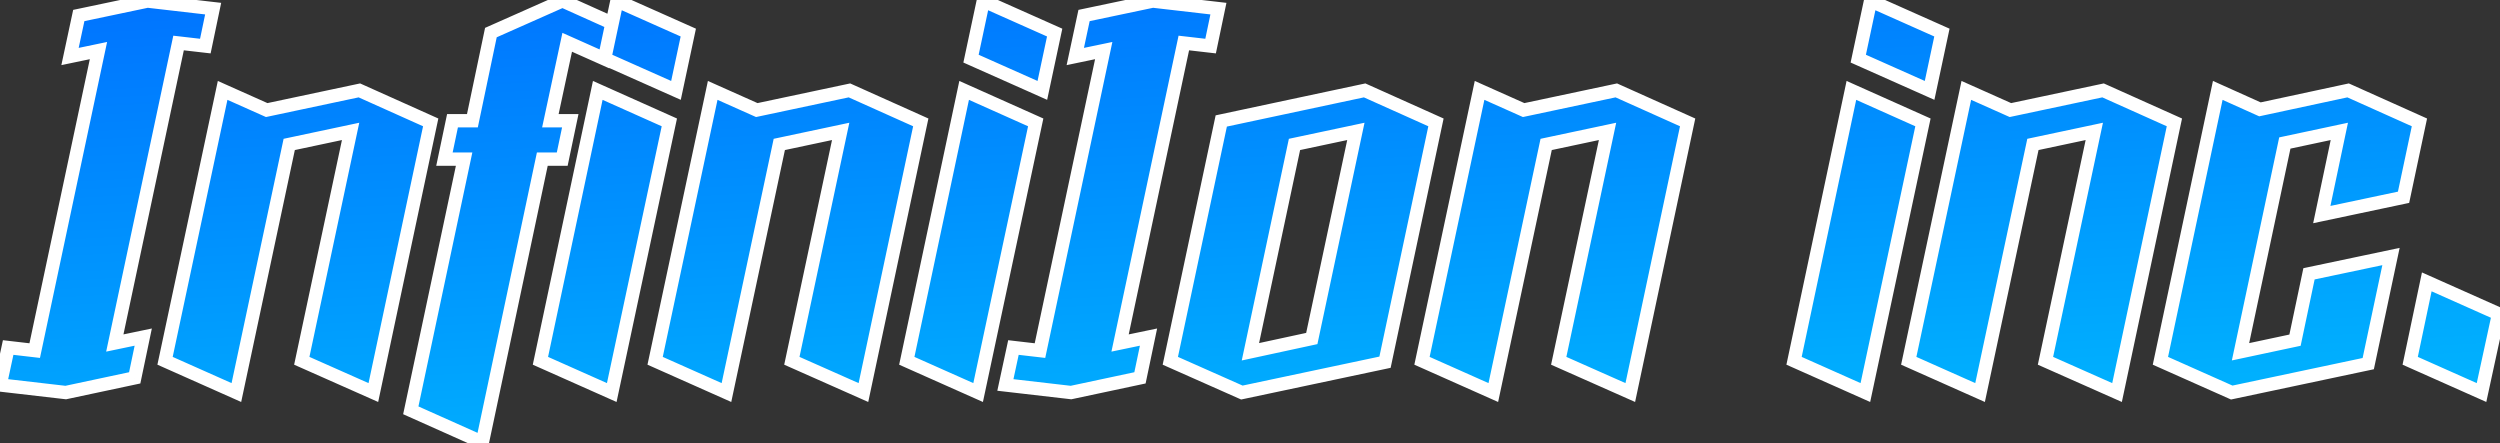 <svg width="750" height="133" viewBox="0 0 750 133" fill="none" xmlns="http://www.w3.org/2000/svg">
<rect x="0" y="0" width="750" height="133" fill="#333333" stroke="none"/>
<mask id="path-1-outside-1_2_3" maskUnits="userSpaceOnUse" x="-3" y="-3" width="755" height="139" fill="black">
<rect fill="white" x="-3" y="-3" width="755" height="139"/>
<path d="M0.033 115.488L2.45 104.255L10.412 105.18L29.537 15.175L21.006 16.952L23.636 4.653L44.253 0.316L63.946 2.591L61.6 13.824L53.566 12.9L34.442 102.905L42.973 101.127L40.414 113.355L19.726 117.763L0.033 115.488ZM86.767 43.328L70.913 117.763L49.514 108.237L66.79 27.119L80.013 33.02L107.811 27.119L129.21 36.716L112.005 117.763L90.535 108.237L105.18 39.418L86.767 43.328ZM144.709 132.693L123.238 123.095L139.234 47.736H133.334L135.751 36.219H141.723L147.268 9.772L168.738 0.245L183.597 6.928L181.322 17.663L170.16 12.687L165.113 36.219H171.084L168.667 47.736H162.695L144.709 132.693ZM206.489 9.772L202.792 27.119L181.393 17.592L185.09 0.245L206.489 9.772ZM200.802 36.716L183.526 117.763L162.127 108.237L179.331 27.119L200.802 36.716ZM233.789 43.328L217.935 117.763L196.536 108.237L213.812 27.119L227.035 33.02L254.833 27.119L276.232 36.716L259.027 117.763L237.557 108.237L252.202 39.418L233.789 43.328ZM316.4 9.772L312.703 27.119L291.304 17.592L295.001 0.245L316.4 9.772ZM310.713 36.716L293.437 117.763L272.038 108.237L289.242 27.119L310.713 36.716ZM301.613 115.488L304.03 104.255L311.992 105.18L331.116 15.175L322.585 16.952L325.216 4.653L345.833 0.316L365.526 2.591L363.18 13.824L355.146 12.9L336.022 102.905L344.553 101.127L341.994 113.355L321.305 117.763L301.613 115.488ZM430.79 36.716L415.505 108.663L372.564 117.763L351.094 108.237L366.379 36.29L409.391 27.119L430.79 36.716ZM375.123 105.535L393.537 101.554L406.76 39.418L388.347 43.328L375.123 105.535ZM463.848 43.328L447.995 117.763L426.595 108.237L443.871 27.119L457.095 33.02L484.892 27.119L506.291 36.716L489.087 117.763L467.616 108.237L482.262 39.418L463.848 43.328ZM582.575 9.772L578.878 27.119L557.479 17.592L561.176 0.245L582.575 9.772ZM576.888 36.716L559.612 117.763L538.213 108.237L555.417 27.119L576.888 36.716ZM609.875 43.328L594.021 117.763L572.622 108.237L589.898 27.119L603.121 33.02L630.919 27.119L652.318 36.716L635.113 117.763L613.643 108.237L628.288 39.418L609.875 43.328ZM725.829 36.716L721.066 59.182L696.538 64.372L701.799 39.418L685.448 42.902L672.153 105.535L688.505 102.052L692.699 82.145L717.298 76.956L710.473 109.09L669.523 117.763L648.123 108.237L665.328 27.119L677.983 32.806L704.43 27.119L725.829 36.716ZM749.574 94.16L744.455 117.763L723.056 108.237L728.033 84.562L749.574 94.16Z"/>
</mask>
<path d="M0.033 115.488L2.45 104.255L10.412 105.18L29.537 15.175L21.006 16.952L23.636 4.653L44.253 0.316L63.946 2.591L61.6 13.824L53.566 12.9L34.442 102.905L42.973 101.127L40.414 113.355L19.726 117.763L0.033 115.488ZM86.767 43.328L70.913 117.763L49.514 108.237L66.79 27.119L80.013 33.02L107.811 27.119L129.21 36.716L112.005 117.763L90.535 108.237L105.18 39.418L86.767 43.328ZM144.709 132.693L123.238 123.095L139.234 47.736H133.334L135.751 36.219H141.723L147.268 9.772L168.738 0.245L183.597 6.928L181.322 17.663L170.16 12.687L165.113 36.219H171.084L168.667 47.736H162.695L144.709 132.693ZM206.489 9.772L202.792 27.119L181.393 17.592L185.09 0.245L206.489 9.772ZM200.802 36.716L183.526 117.763L162.127 108.237L179.331 27.119L200.802 36.716ZM233.789 43.328L217.935 117.763L196.536 108.237L213.812 27.119L227.035 33.02L254.833 27.119L276.232 36.716L259.027 117.763L237.557 108.237L252.202 39.418L233.789 43.328ZM316.4 9.772L312.703 27.119L291.304 17.592L295.001 0.245L316.4 9.772ZM310.713 36.716L293.437 117.763L272.038 108.237L289.242 27.119L310.713 36.716ZM301.613 115.488L304.03 104.255L311.992 105.18L331.116 15.175L322.585 16.952L325.216 4.653L345.833 0.316L365.526 2.591L363.18 13.824L355.146 12.9L336.022 102.905L344.553 101.127L341.994 113.355L321.305 117.763L301.613 115.488ZM430.79 36.716L415.505 108.663L372.564 117.763L351.094 108.237L366.379 36.29L409.391 27.119L430.79 36.716ZM375.123 105.535L393.537 101.554L406.76 39.418L388.347 43.328L375.123 105.535ZM463.848 43.328L447.995 117.763L426.595 108.237L443.871 27.119L457.095 33.02L484.892 27.119L506.291 36.716L489.087 117.763L467.616 108.237L482.262 39.418L463.848 43.328ZM582.575 9.772L578.878 27.119L557.479 17.592L561.176 0.245L582.575 9.772ZM576.888 36.716L559.612 117.763L538.213 108.237L555.417 27.119L576.888 36.716ZM609.875 43.328L594.021 117.763L572.622 108.237L589.898 27.119L603.121 33.02L630.919 27.119L652.318 36.716L635.113 117.763L613.643 108.237L628.288 39.418L609.875 43.328ZM725.829 36.716L721.066 59.182L696.538 64.372L701.799 39.418L685.448 42.902L672.153 105.535L688.505 102.052L692.699 82.145L717.298 76.956L710.473 109.09L669.523 117.763L648.123 108.237L665.328 27.119L677.983 32.806L704.43 27.119L725.829 36.716ZM749.574 94.16L744.455 117.763L723.056 108.237L728.033 84.562L749.574 94.16Z" fill="url(#paint0_linear_2_3)"/>
<path d="M0.033 115.488L-1.922 115.068L-2.386 117.222L-0.197 117.475L0.033 115.488ZM2.45 104.255L2.681 102.269L0.877 102.059L0.495 103.835L2.45 104.255ZM10.412 105.18L10.182 107.166L11.99 107.376L12.369 105.595L10.412 105.18ZM29.537 15.175L31.493 15.591L32.13 12.592L29.129 13.217L29.537 15.175ZM21.006 16.952L19.05 16.534L18.408 19.537L21.413 18.91L21.006 16.952ZM23.636 4.653L23.224 2.696L21.952 2.964L21.68 4.235L23.636 4.653ZM44.253 0.316L44.483 -1.67L44.16 -1.708L43.841 -1.641L44.253 0.316ZM63.946 2.591L65.904 3L66.352 0.856L64.176 0.605L63.946 2.591ZM61.6 13.824L61.371 15.811L63.185 16.02L63.558 14.233L61.6 13.824ZM53.566 12.9L53.795 10.913L51.988 10.705L51.61 12.484L53.566 12.9ZM34.442 102.905L32.486 102.489L31.849 105.488L34.85 104.863L34.442 102.905ZM42.973 101.127L44.931 101.537L45.557 98.546L42.566 99.169L42.973 101.127ZM40.414 113.355L40.831 115.312L42.105 115.04L42.372 113.765L40.414 113.355ZM19.726 117.763L19.496 119.75L19.822 119.788L20.142 119.719L19.726 117.763ZM1.988 115.909L4.405 104.676L0.495 103.835L-1.922 115.068L1.988 115.909ZM2.219 106.242L10.182 107.166L10.643 103.193L2.681 102.269L2.219 106.242ZM12.369 105.595L31.493 15.591L27.58 14.759L8.456 104.764L12.369 105.595ZM29.129 13.217L20.598 14.994L21.413 18.91L29.945 17.133L29.129 13.217ZM22.961 17.371L25.592 5.071L21.68 4.235L19.05 16.534L22.961 17.371ZM24.048 6.61L44.665 2.274L43.841 -1.641L23.224 2.696L24.048 6.61ZM44.024 2.303L63.717 4.578L64.176 0.605L44.483 -1.67L44.024 2.303ZM61.988 2.183L59.642 13.415L63.558 14.233L65.904 3L61.988 2.183ZM61.829 11.837L53.795 10.913L53.338 14.887L61.371 15.811L61.829 11.837ZM51.61 12.484L32.486 102.489L36.398 103.32L55.523 13.316L51.61 12.484ZM34.85 104.863L43.381 103.085L42.566 99.169L34.034 100.947L34.85 104.863ZM41.016 100.718L38.456 112.946L42.372 113.765L44.931 101.537L41.016 100.718ZM39.997 111.399L19.309 115.807L20.142 119.719L40.831 115.312L39.997 111.399ZM19.955 115.776L0.262 113.501L-0.197 117.475L19.496 119.75L19.955 115.776ZM86.767 43.328L86.352 41.372L85.082 41.642L84.811 42.911L86.767 43.328ZM70.913 117.763L70.1 119.59L72.355 120.594L72.869 118.18L70.913 117.763ZM49.514 108.237L47.558 107.82L47.22 109.405L48.701 110.064L49.514 108.237ZM66.79 27.119L67.605 25.292L65.348 24.285L64.834 26.702L66.79 27.119ZM80.013 33.02L79.198 34.846L79.792 35.111L80.429 34.976L80.013 33.02ZM107.811 27.119L108.629 25.294L108.034 25.027L107.396 25.162L107.811 27.119ZM129.21 36.716L131.167 37.132L131.502 35.552L130.029 34.892L129.21 36.716ZM112.005 117.763L111.194 119.591L113.45 120.592L113.962 118.179L112.005 117.763ZM90.535 108.237L88.579 107.82L88.241 109.407L89.724 110.065L90.535 108.237ZM105.18 39.418L107.137 39.834L107.778 36.822L104.765 37.462L105.18 39.418ZM84.811 42.911L68.957 117.347L72.869 118.18L88.723 43.745L84.811 42.911ZM71.727 115.936L50.328 106.41L48.701 110.064L70.1 119.59L71.727 115.936ZM51.47 108.653L68.746 27.535L64.834 26.702L47.558 107.82L51.47 108.653ZM65.975 28.945L79.198 34.846L80.828 31.193L67.605 25.292L65.975 28.945ZM80.429 34.976L108.226 29.075L107.396 25.162L79.598 31.063L80.429 34.976ZM106.992 28.944L128.392 38.541L130.029 34.892L108.629 25.294L106.992 28.944ZM127.254 36.301L110.049 117.348L113.962 118.179L131.167 37.132L127.254 36.301ZM112.817 115.935L91.346 106.409L89.724 110.065L111.194 119.591L112.817 115.935ZM92.491 108.653L107.137 39.834L103.224 39.002L88.579 107.82L92.491 108.653ZM104.765 37.462L86.352 41.372L87.183 45.285L105.596 41.374L104.765 37.462ZM144.709 132.693L143.892 134.519L146.152 135.529L146.665 133.107L144.709 132.693ZM123.238 123.095L121.282 122.68L120.946 124.261L122.422 124.921L123.238 123.095ZM139.234 47.736L141.191 48.151L141.703 45.736H139.234V47.736ZM133.334 47.736L131.376 47.325L130.87 49.736H133.334V47.736ZM135.751 36.219V34.219H134.127L133.793 35.808L135.751 36.219ZM141.723 36.219V38.219H143.347L143.68 36.629L141.723 36.219ZM147.268 9.772L146.457 7.944L145.521 8.359L145.311 9.361L147.268 9.772ZM168.738 0.245L169.559 -1.579L168.744 -1.945L167.927 -1.583L168.738 0.245ZM183.597 6.928L185.553 7.343L185.888 5.765L184.417 5.104L183.597 6.928ZM181.322 17.663L180.507 19.49L182.766 20.497L183.278 18.078L181.322 17.663ZM170.16 12.687L170.975 10.86L168.722 9.856L168.205 12.267L170.16 12.687ZM165.113 36.219L163.157 35.799L162.638 38.219H165.113V36.219ZM171.084 36.219L173.042 36.63L173.548 34.219H171.084V36.219ZM168.667 47.736V49.736H170.291L170.625 48.147L168.667 47.736ZM162.695 47.736V45.736H161.074L160.739 47.322L162.695 47.736ZM145.525 130.867L124.054 121.269L122.422 124.921L143.892 134.519L145.525 130.867ZM125.195 123.511L141.191 48.151L137.278 47.321L121.282 122.68L125.195 123.511ZM139.234 45.736H133.334V49.736H139.234V45.736ZM135.291 48.147L137.708 36.63L133.793 35.808L131.376 47.325L135.291 48.147ZM135.751 38.219H141.723V34.219H135.751V38.219ZM143.68 36.629L149.225 10.182L145.311 9.361L139.765 35.808L143.68 36.629ZM148.079 11.6L169.549 2.073L167.927 -1.583L146.457 7.944L148.079 11.6ZM167.918 2.069L182.777 8.752L184.417 5.104L169.559 -1.579L167.918 2.069ZM181.64 6.513L179.365 17.249L183.278 18.078L185.553 7.343L181.64 6.513ZM182.136 15.837L170.975 10.86L169.346 14.513L180.507 19.49L182.136 15.837ZM168.205 12.267L163.157 35.799L167.068 36.638L172.116 13.106L168.205 12.267ZM165.113 38.219H171.084V34.219H165.113V38.219ZM169.127 35.808L166.71 47.325L170.625 48.147L173.042 36.63L169.127 35.808ZM168.667 45.736H162.695V49.736H168.667V45.736ZM160.739 47.322L142.752 132.279L146.665 133.107L164.652 48.15L160.739 47.322ZM206.489 9.772L208.445 10.189L208.783 8.604L207.302 7.945L206.489 9.772ZM202.792 27.119L201.979 28.946L204.234 29.95L204.748 27.536L202.792 27.119ZM181.393 17.592L179.437 17.175L179.099 18.76L180.58 19.419L181.393 17.592ZM185.09 0.245L185.903 -1.582L183.648 -2.586L183.134 -0.172L185.09 0.245ZM200.802 36.716L202.758 37.133L203.095 35.551L201.618 34.891L200.802 36.716ZM183.526 117.763L182.712 119.59L184.967 120.594L185.482 118.18L183.526 117.763ZM162.127 108.237L160.17 107.822L159.834 109.405L161.313 110.064L162.127 108.237ZM179.331 27.119L180.147 25.293L177.888 24.283L177.375 26.704L179.331 27.119ZM204.533 9.355L200.836 26.702L204.748 27.536L208.445 10.189L204.533 9.355ZM203.606 25.292L182.206 15.765L180.58 19.419L201.979 28.946L203.606 25.292ZM183.349 18.009L187.046 0.662L183.134 -0.172L179.437 17.175L183.349 18.009ZM184.276 2.072L205.676 11.599L207.302 7.945L185.903 -1.582L184.276 2.072ZM198.846 36.3L181.57 117.346L185.482 118.18L202.758 37.133L198.846 36.3ZM184.339 115.936L162.94 106.41L161.313 110.064L182.712 119.59L184.339 115.936ZM164.083 108.652L181.288 27.534L177.375 26.704L160.17 107.822L164.083 108.652ZM178.515 28.945L199.985 38.542L201.618 34.891L180.147 25.293L178.515 28.945ZM233.789 43.328L233.374 41.372L232.103 41.642L231.833 42.911L233.789 43.328ZM217.935 117.763L217.122 119.59L219.377 120.594L219.891 118.18L217.935 117.763ZM196.536 108.237L194.58 107.82L194.242 109.405L195.723 110.064L196.536 108.237ZM213.812 27.119L214.627 25.292L212.37 24.285L211.856 26.702L213.812 27.119ZM227.035 33.02L226.22 34.846L226.814 35.111L227.45 34.976L227.035 33.02ZM254.833 27.119L255.651 25.294L255.056 25.027L254.418 25.162L254.833 27.119ZM276.232 36.716L278.188 37.132L278.524 35.552L277.051 34.892L276.232 36.716ZM259.027 117.763L258.216 119.591L260.471 120.592L260.984 118.179L259.027 117.763ZM237.557 108.237L235.601 107.82L235.263 109.407L236.746 110.065L237.557 108.237ZM252.202 39.418L254.159 39.834L254.8 36.822L251.787 37.462L252.202 39.418ZM231.833 42.911L215.979 117.347L219.891 118.18L235.745 43.745L231.833 42.911ZM218.749 115.936L197.349 106.41L195.723 110.064L217.122 119.59L218.749 115.936ZM198.492 108.653L215.768 27.535L211.856 26.702L194.58 107.82L198.492 108.653ZM212.997 28.945L226.22 34.846L227.85 31.193L214.627 25.292L212.997 28.945ZM227.45 34.976L255.248 29.075L254.418 25.162L226.62 31.063L227.45 34.976ZM254.014 28.944L275.414 38.541L277.051 34.892L255.651 25.294L254.014 28.944ZM274.276 36.301L257.071 117.348L260.984 118.179L278.188 37.132L274.276 36.301ZM259.839 115.935L238.368 106.409L236.746 110.065L258.216 119.591L259.839 115.935ZM239.513 108.653L254.159 39.834L250.246 39.002L235.601 107.82L239.513 108.653ZM251.787 37.462L233.374 41.372L234.205 45.285L252.618 41.374L251.787 37.462ZM316.4 9.772L318.356 10.189L318.694 8.604L317.213 7.945L316.4 9.772ZM312.703 27.119L311.89 28.946L314.145 29.95L314.659 27.536L312.703 27.119ZM291.304 17.592L289.348 17.175L289.01 18.76L290.491 19.419L291.304 17.592ZM295.001 0.245L295.814 -1.582L293.559 -2.586L293.045 -0.172L295.001 0.245ZM310.712 36.716L312.669 37.133L313.006 35.551L311.529 34.891L310.712 36.716ZM293.437 117.763L292.623 119.59L294.878 120.594L295.393 118.18L293.437 117.763ZM272.038 108.237L270.081 107.822L269.745 109.405L271.224 110.064L272.038 108.237ZM289.242 27.119L290.058 25.293L287.799 24.283L287.286 26.704L289.242 27.119ZM314.444 9.355L310.747 26.702L314.659 27.536L318.356 10.189L314.444 9.355ZM313.517 25.292L292.117 15.765L290.491 19.419L311.89 28.946L313.517 25.292ZM293.26 18.009L296.957 0.662L293.045 -0.172L289.348 17.175L293.26 18.009ZM294.187 2.072L315.587 11.599L317.213 7.945L295.814 -1.582L294.187 2.072ZM308.756 36.3L291.481 117.346L295.393 118.18L312.669 37.133L308.756 36.3ZM294.25 115.936L272.851 106.41L271.224 110.064L292.623 119.59L294.25 115.936ZM273.994 108.652L291.199 27.534L287.286 26.704L270.081 107.822L273.994 108.652ZM288.426 28.945L309.896 38.542L311.529 34.891L290.058 25.293L288.426 28.945ZM301.613 115.488L299.657 115.068L299.194 117.222L301.383 117.475L301.613 115.488ZM304.03 104.255L304.26 102.269L302.456 102.059L302.074 103.835L304.03 104.255ZM311.992 105.18L311.762 107.166L313.57 107.376L313.949 105.595L311.992 105.18ZM331.116 15.175L333.073 15.591L333.71 12.592L330.709 13.217L331.116 15.175ZM322.585 16.952L320.629 16.534L319.987 19.537L322.993 18.91L322.585 16.952ZM325.216 4.653L324.804 2.696L323.532 2.964L323.26 4.235L325.216 4.653ZM345.833 0.316L346.062 -1.67L345.739 -1.708L345.421 -1.641L345.833 0.316ZM365.526 2.591L367.484 3L367.931 0.856L365.755 0.605L365.526 2.591ZM363.18 13.824L362.951 15.811L364.764 16.02L365.137 14.233L363.18 13.824ZM355.146 12.9L355.375 10.913L353.568 10.705L353.19 12.484L355.146 12.9ZM336.022 102.905L334.066 102.489L333.428 105.488L336.43 104.863L336.022 102.905ZM344.553 101.127L346.511 101.537L347.137 98.546L344.145 99.169L344.553 101.127ZM341.994 113.355L342.411 115.312L343.685 115.04L343.951 113.765L341.994 113.355ZM321.305 117.763L321.076 119.75L321.402 119.788L321.722 119.719L321.305 117.763ZM303.568 115.909L305.985 104.676L302.074 103.835L299.657 115.068L303.568 115.909ZM303.799 106.242L311.762 107.166L312.223 103.193L304.26 102.269L303.799 106.242ZM313.949 105.595L333.073 15.591L329.16 14.759L310.036 104.764L313.949 105.595ZM330.709 13.217L322.177 14.994L322.993 18.91L331.524 17.133L330.709 13.217ZM324.541 17.371L327.171 5.071L323.26 4.235L320.629 16.534L324.541 17.371ZM325.627 6.61L346.245 2.274L345.421 -1.641L324.804 2.696L325.627 6.61ZM345.603 2.303L365.296 4.578L365.755 0.605L346.062 -1.67L345.603 2.303ZM363.568 2.183L361.222 13.415L365.137 14.233L367.484 3L363.568 2.183ZM363.408 11.837L355.375 10.913L354.918 14.887L362.951 15.811L363.408 11.837ZM353.19 12.484L334.066 102.489L337.978 103.32L357.102 13.316L353.19 12.484ZM336.43 104.863L344.961 103.085L344.145 99.169L335.614 100.947L336.43 104.863ZM342.596 100.718L340.036 112.946L343.951 113.765L346.511 101.537L342.596 100.718ZM341.577 111.399L320.889 115.807L321.722 119.719L342.411 115.312L341.577 111.399ZM321.535 115.776L301.842 113.501L301.383 117.475L321.076 119.75L321.535 115.776ZM430.79 36.716L432.746 37.132L433.082 35.552L431.608 34.892L430.79 36.716ZM415.505 108.663L415.919 110.62L417.191 110.35L417.461 109.079L415.505 108.663ZM372.564 117.763L371.753 119.591L372.345 119.854L372.979 119.72L372.564 117.763ZM351.094 108.237L349.137 107.821L348.8 109.407L350.283 110.065L351.094 108.237ZM366.379 36.29L365.962 34.334L364.692 34.605L364.423 35.874L366.379 36.29ZM409.391 27.119L410.209 25.294L409.613 25.026L408.974 25.163L409.391 27.119ZM375.123 105.535L373.167 105.119L372.524 108.143L375.546 107.49L375.123 105.535ZM393.537 101.554L393.959 103.509L395.224 103.235L395.493 101.97L393.537 101.554ZM406.76 39.418L408.716 39.834L409.357 36.822L406.345 37.462L406.76 39.418ZM388.347 43.328L387.931 41.372L386.661 41.642L386.391 42.912L388.347 43.328ZM428.833 36.301L413.548 108.248L417.461 109.079L432.746 37.132L428.833 36.301ZM415.09 106.707L372.149 115.807L372.979 119.72L415.919 110.62L415.09 106.707ZM373.375 115.935L351.905 106.409L350.283 110.065L371.753 119.591L373.375 115.935ZM353.05 108.652L368.335 36.706L364.423 35.874L349.137 107.821L353.05 108.652ZM366.796 38.246L409.808 29.075L408.974 25.163L365.962 34.334L366.796 38.246ZM408.572 28.944L429.971 38.541L431.608 34.892L410.209 25.294L408.572 28.944ZM375.546 107.49L393.959 103.509L393.114 99.599L374.701 103.58L375.546 107.49ZM395.493 101.97L408.716 39.834L404.804 39.002L391.581 101.138L395.493 101.97ZM406.345 37.462L387.931 41.372L388.762 45.285L407.176 41.374L406.345 37.462ZM386.391 42.912L373.167 105.119L377.08 105.951L390.303 43.744L386.391 42.912ZM463.848 43.328L463.433 41.372L462.163 41.642L461.892 42.911L463.848 43.328ZM447.995 117.763L447.181 119.59L449.436 120.594L449.951 118.18L447.995 117.763ZM426.595 108.237L424.639 107.82L424.302 109.405L425.782 110.064L426.595 108.237ZM443.871 27.119L444.686 25.292L442.43 24.285L441.915 26.702L443.871 27.119ZM457.095 33.02L456.28 34.846L456.874 35.111L457.51 34.976L457.095 33.02ZM484.892 27.119L485.711 25.294L485.115 25.027L484.477 25.162L484.892 27.119ZM506.291 36.716L508.248 37.132L508.583 35.552L507.11 34.892L506.291 36.716ZM489.087 117.763L488.276 119.591L490.531 120.592L491.043 118.179L489.087 117.763ZM467.616 108.237L465.66 107.82L465.323 109.407L466.805 110.065L467.616 108.237ZM482.262 39.418L484.218 39.834L484.859 36.822L481.846 37.462L482.262 39.418ZM461.892 42.911L446.038 117.347L449.951 118.18L465.805 43.745L461.892 42.911ZM448.808 115.936L427.409 106.41L425.782 110.064L447.181 119.59L448.808 115.936ZM428.551 108.653L445.827 27.535L441.915 26.702L424.639 107.82L428.551 108.653ZM443.056 28.945L456.28 34.846L457.91 31.193L444.686 25.292L443.056 28.945ZM457.51 34.976L485.308 29.075L484.477 25.162L456.679 31.063L457.51 34.976ZM484.074 28.944L505.473 38.541L507.11 34.892L485.711 25.294L484.074 28.944ZM504.335 36.301L487.13 117.348L491.043 118.179L508.248 37.132L504.335 36.301ZM489.898 115.935L468.428 106.409L466.805 110.065L488.276 119.591L489.898 115.935ZM469.573 108.653L484.218 39.834L480.306 39.002L465.66 107.82L469.573 108.653ZM481.846 37.462L463.433 41.372L464.264 45.285L482.677 41.374L481.846 37.462ZM582.575 9.772L584.531 10.189L584.869 8.604L583.388 7.945L582.575 9.772ZM578.878 27.119L578.065 28.946L580.32 29.95L580.834 27.536L578.878 27.119ZM557.479 17.592L555.523 17.175L555.185 18.76L556.666 19.419L557.479 17.592ZM561.176 0.245L561.989 -1.582L559.734 -2.586L559.22 -0.172L561.176 0.245ZM576.888 36.716L578.844 37.133L579.181 35.551L577.704 34.891L576.888 36.716ZM559.612 117.763L558.798 119.59L561.053 120.594L561.568 118.18L559.612 117.763ZM538.213 108.237L536.256 107.822L535.92 109.405L537.399 110.064L538.213 108.237ZM555.417 27.119L556.233 25.293L553.974 24.283L553.461 26.704L555.417 27.119ZM580.619 9.355L576.922 26.702L580.834 27.536L584.531 10.189L580.619 9.355ZM579.692 25.292L558.292 15.765L556.666 19.419L578.065 28.946L579.692 25.292ZM559.435 18.009L563.132 0.662L559.22 -0.172L555.523 17.175L559.435 18.009ZM560.362 2.072L581.762 11.599L583.388 7.945L561.989 -1.582L560.362 2.072ZM574.931 36.3L557.656 117.346L561.568 118.18L578.844 37.133L574.931 36.3ZM560.425 115.936L539.026 106.41L537.399 110.064L558.798 119.59L560.425 115.936ZM540.169 108.652L557.374 27.534L553.461 26.704L536.256 107.822L540.169 108.652ZM554.601 28.945L576.071 38.542L577.704 34.891L556.233 25.293L554.601 28.945ZM609.875 43.328L609.46 41.372L608.189 41.642L607.919 42.911L609.875 43.328ZM594.021 117.763L593.208 119.59L595.463 120.594L595.977 118.18L594.021 117.763ZM572.622 108.237L570.666 107.82L570.328 109.405L571.808 110.064L572.622 108.237ZM589.898 27.119L590.713 25.292L588.456 24.285L587.942 26.702L589.898 27.119ZM603.121 33.02L602.306 34.846L602.9 35.111L603.536 34.976L603.121 33.02ZM630.919 27.119L631.737 25.294L631.142 25.027L630.503 25.162L630.919 27.119ZM652.318 36.716L654.274 37.132L654.61 35.552L653.136 34.892L652.318 36.716ZM635.113 117.763L634.302 119.591L636.557 120.592L637.07 118.179L635.113 117.763ZM613.643 108.237L611.687 107.82L611.349 109.407L612.832 110.065L613.643 108.237ZM628.288 39.418L630.245 39.834L630.886 36.822L627.873 37.462L628.288 39.418ZM607.919 42.911L592.065 117.347L595.977 118.18L611.831 43.745L607.919 42.911ZM594.835 115.936L573.435 106.41L571.808 110.064L593.208 119.59L594.835 115.936ZM574.578 108.653L591.854 27.535L587.942 26.702L570.666 107.82L574.578 108.653ZM589.083 28.945L602.306 34.846L603.936 31.193L590.713 25.292L589.083 28.945ZM603.536 34.976L631.334 29.075L630.503 25.162L602.706 31.063L603.536 34.976ZM630.1 28.944L651.5 38.541L653.136 34.892L631.737 25.294L630.1 28.944ZM650.362 36.301L633.157 117.348L637.07 118.179L654.274 37.132L650.362 36.301ZM635.924 115.935L614.454 106.409L612.832 110.065L634.302 119.591L635.924 115.935ZM615.599 108.653L630.245 39.834L626.332 39.002L611.687 107.82L615.599 108.653ZM627.873 37.462L609.46 41.372L610.29 45.285L628.704 41.374L627.873 37.462ZM725.829 36.716L727.785 37.131L728.12 35.552L726.647 34.892L725.829 36.716ZM721.066 59.182L721.48 61.139L722.752 60.869L723.022 59.597L721.066 59.182ZM696.538 64.372L694.581 63.959L693.948 66.964L696.952 66.329L696.538 64.372ZM701.799 39.418L703.756 39.831L704.391 36.821L701.383 37.462L701.799 39.418ZM685.448 42.902L685.031 40.946L683.761 41.216L683.491 42.486L685.448 42.902ZM672.153 105.535L670.197 105.12L669.557 108.133L672.57 107.491L672.153 105.535ZM688.505 102.052L688.921 104.008L690.194 103.737L690.462 102.464L688.505 102.052ZM692.699 82.145L692.286 80.188L691.011 80.457L690.742 81.733L692.699 82.145ZM717.298 76.956L719.254 77.371L719.893 74.364L716.885 74.999L717.298 76.956ZM710.473 109.09L710.887 111.046L712.159 110.777L712.429 109.505L710.473 109.09ZM669.523 117.763L668.709 119.59L669.302 119.854L669.937 119.72L669.523 117.763ZM648.123 108.237L646.167 107.822L645.831 109.405L647.31 110.064L648.123 108.237ZM665.328 27.119L666.148 25.294L663.886 24.278L663.372 26.704L665.328 27.119ZM677.983 32.806L677.163 34.63L677.762 34.9L678.403 34.761L677.983 32.806ZM704.43 27.119L705.248 25.294L704.65 25.026L704.009 25.163L704.43 27.119ZM723.872 36.302L719.109 58.767L723.022 59.597L727.785 37.131L723.872 36.302ZM720.652 57.225L696.124 62.415L696.952 66.329L721.48 61.139L720.652 57.225ZM698.495 64.784L703.756 39.831L699.842 39.005L694.581 63.959L698.495 64.784ZM701.383 37.462L685.031 40.946L685.864 44.858L702.216 41.374L701.383 37.462ZM683.491 42.486L670.197 105.12L674.11 105.95L687.404 43.317L683.491 42.486ZM672.57 107.491L688.921 104.008L688.088 100.095L671.736 103.579L672.57 107.491ZM690.462 102.464L694.656 82.558L690.742 81.733L686.548 101.639L690.462 102.464ZM693.112 84.102L717.711 78.912L716.885 74.999L692.286 80.188L693.112 84.102ZM715.341 76.54L708.516 108.674L712.429 109.505L719.254 77.371L715.341 76.54ZM710.058 107.133L669.108 115.807L669.937 119.72L710.887 111.046L710.058 107.133ZM670.336 115.936L648.937 106.41L647.31 110.064L668.709 119.59L670.336 115.936ZM650.08 108.652L667.285 27.534L663.372 26.704L646.167 107.822L650.08 108.652ZM664.508 28.943L677.163 34.63L678.803 30.982L666.148 25.294L664.508 28.943ZM678.403 34.761L704.85 29.074L704.009 25.163L677.562 30.851L678.403 34.761ZM703.611 28.944L725.01 38.541L726.647 34.892L705.248 25.294L703.611 28.944ZM749.574 94.16L751.529 94.584L751.873 92.995L750.388 92.333L749.574 94.16ZM744.456 117.763L743.642 119.59L745.889 120.591L746.41 118.187L744.456 117.763ZM723.056 108.237L721.099 107.825L720.767 109.407L722.243 110.064L723.056 108.237ZM728.033 84.562L728.847 82.736L726.585 81.728L726.076 84.151L728.033 84.562ZM747.62 93.736L742.501 117.339L746.41 118.187L751.529 94.584L747.62 93.736ZM745.269 115.936L723.87 106.41L722.243 110.064L743.642 119.59L745.269 115.936ZM725.013 108.648L729.99 84.974L726.076 84.151L721.099 107.825L725.013 108.648ZM727.219 86.389L748.76 95.987L750.388 92.333L728.847 82.736L727.219 86.389Z" fill="white" mask="url(#path-1-outside-1_2_3)"/>
<defs>
<linearGradient id="paint0_linear_2_3" x1="509" y1="-60" x2="523.346" y2="197.747" gradientUnits="userSpaceOnUse">
<stop stop-color="#0066FF"/>
<stop offset="1" stop-color="#00CFFD"/>
</linearGradient>
</defs>
</svg>
